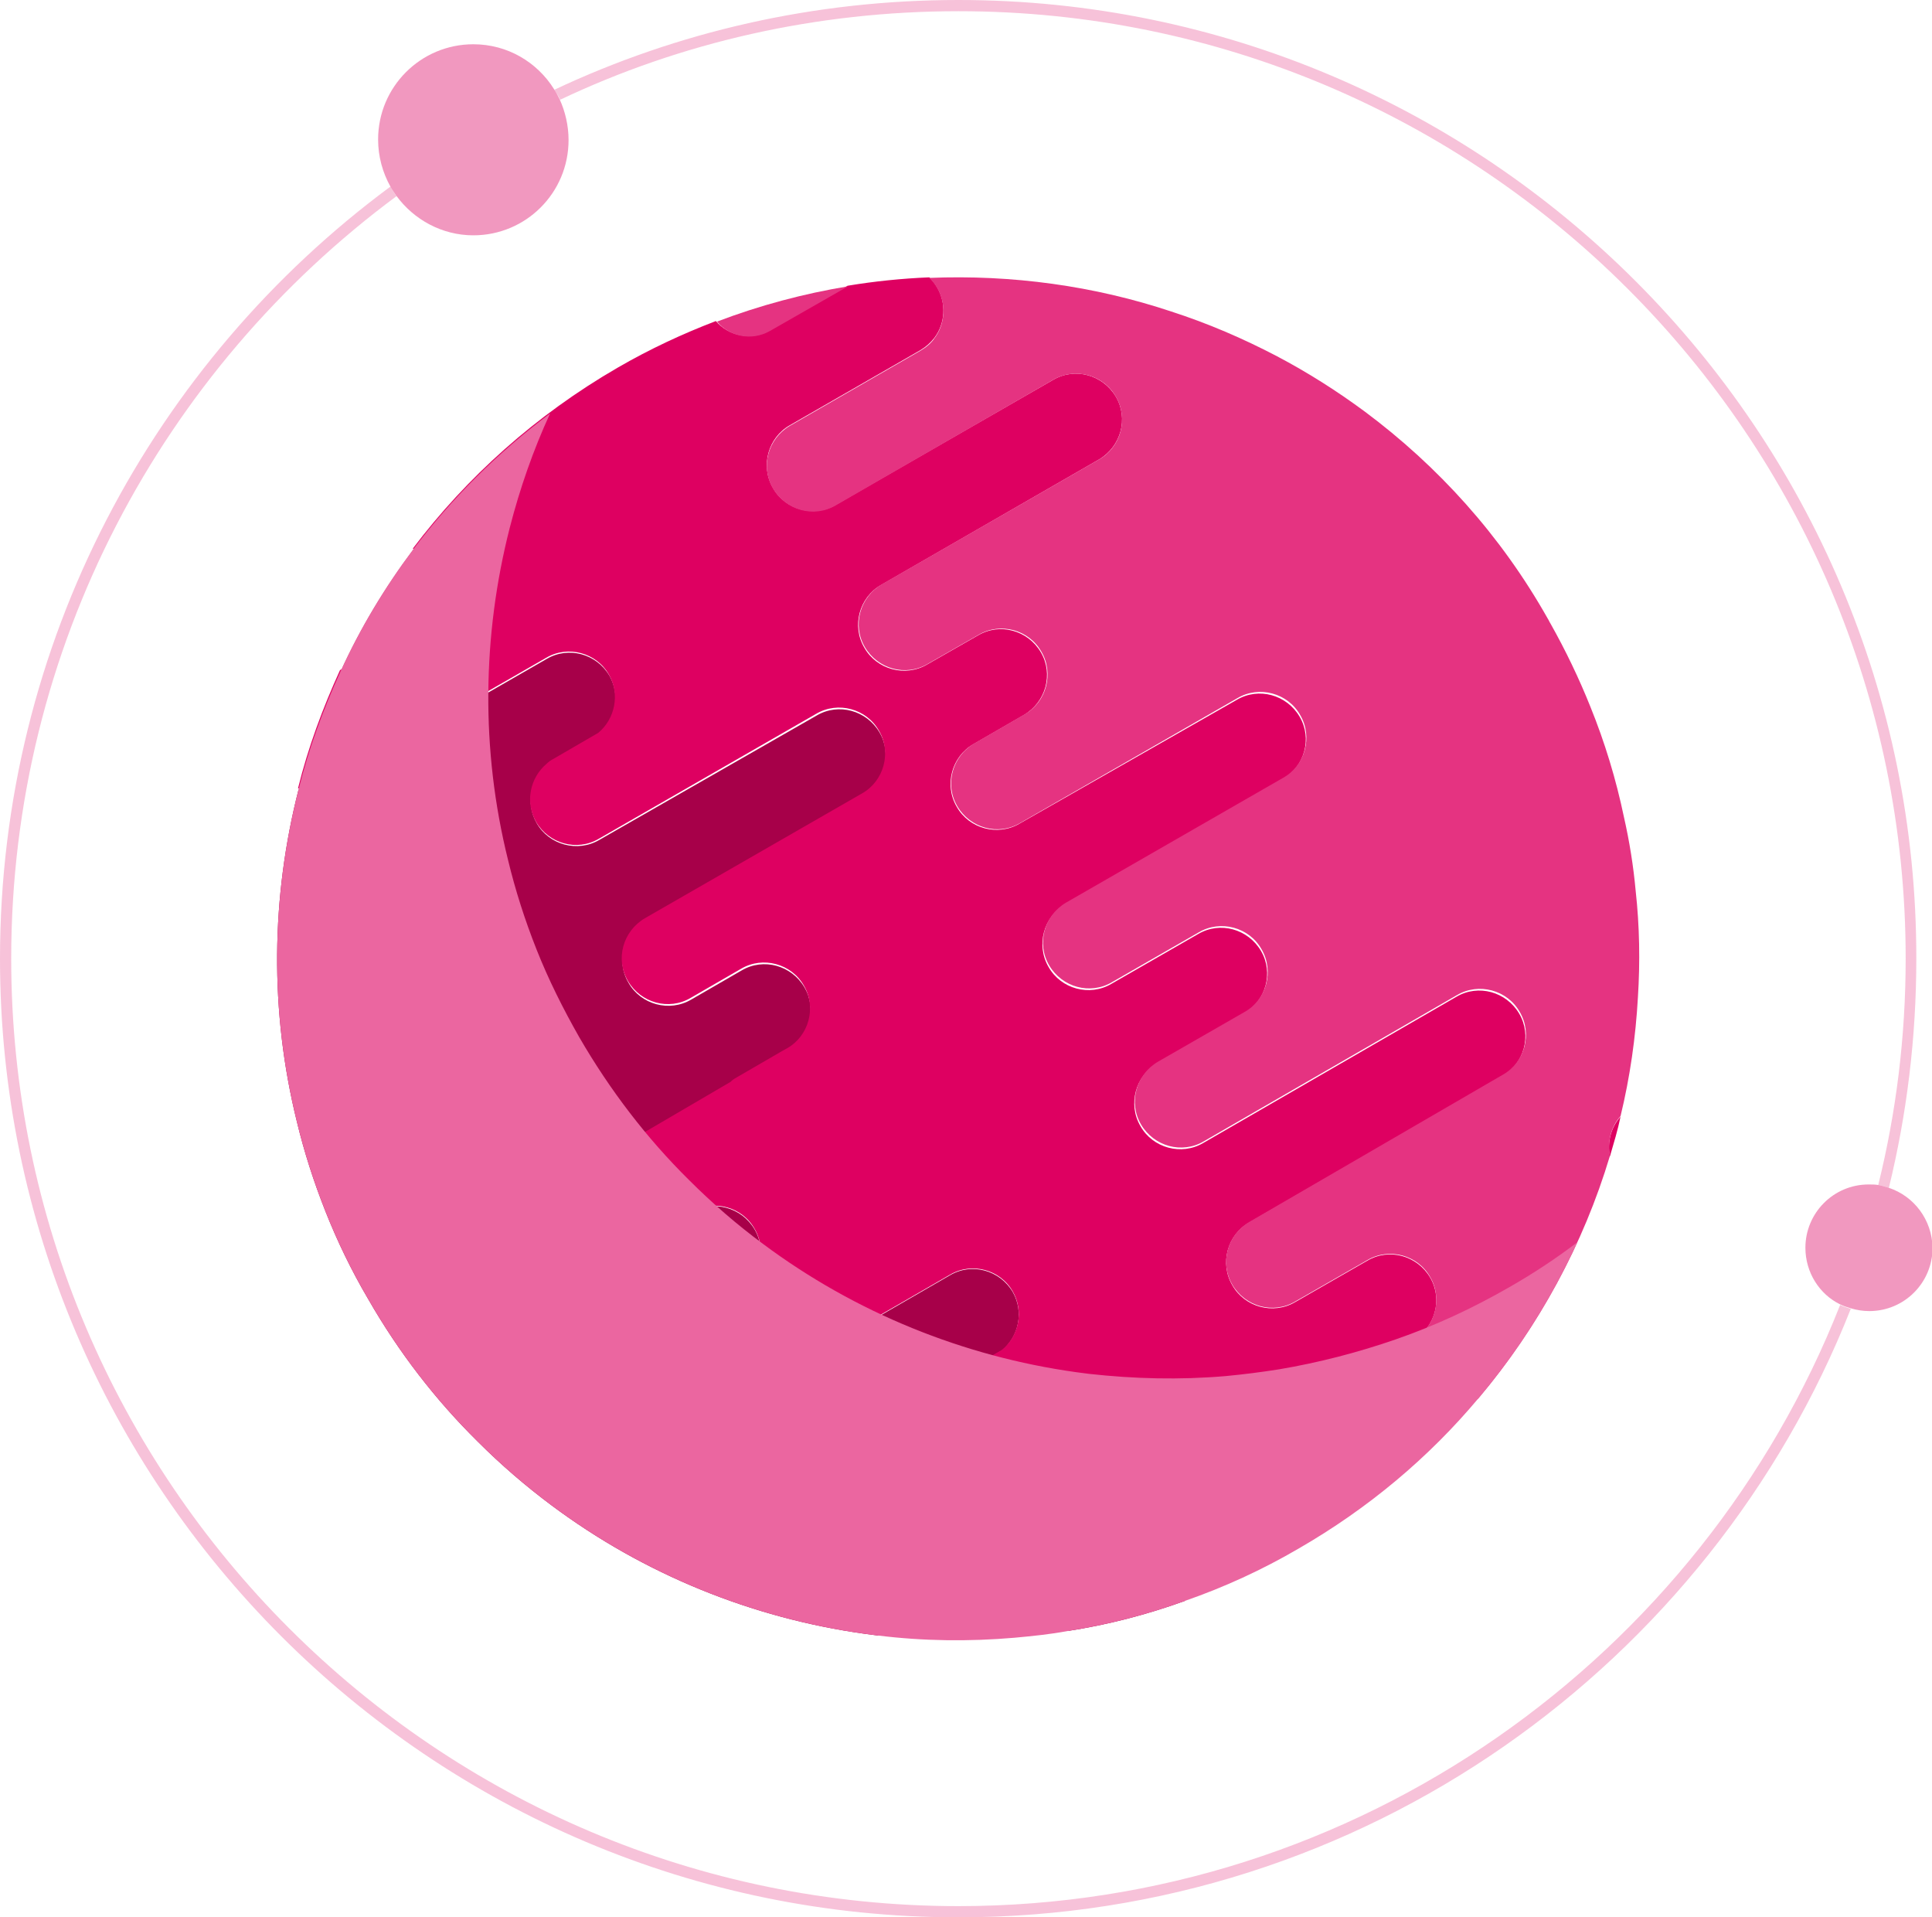 <?xml version="1.0" encoding="utf-8"?>
<!-- Generator: Adobe Illustrator 22.1.0, SVG Export Plug-In . SVG Version: 6.00 Build 0)  -->
<svg version="1.1" id="BACKGROUND_2" xmlns="http://www.w3.org/2000/svg" xmlns:xlink="http://www.w3.org/1999/xlink" x="0px"
	 y="0px" viewBox="0 0 344.9 342.2" style="enable-background:new 0 0 344.9 342.2;" xml:space="preserve">
<style type="text/css">
	.st0{opacity:0.3;fill:#E53381;}
	.st1{fill:#A70049;}
	.st2{fill:#DE0061;}
	.st3{fill:#E53381;}
	.st4{fill:#EB66A0;}
	.st5{opacity:0.5;fill:#E53381;}
</style>
<path class="st0" d="M171.1,0c-25.8,0-50.2,5.7-72.1,16c0.3,0.6,0.7,1.1,1,1.8C121.5,7.6,145.7,2,171.1,2
	c93.2,0,169.1,75.8,169.1,169.1c0,13.9-1.7,27.5-4.9,40.4c0.7,0.1,1.3,0.3,1.9,0.5c3.2-13.1,4.9-26.8,4.9-40.9
	C342.2,76.8,265.4,0,171.1,0z M171.1,340.2C77.9,340.2,2,264.3,2,171.1C2,115.4,29.1,65.9,70.8,35c-0.4-0.5-0.8-1.1-1.1-1.7
	C27.5,64.5,0,114.7,0,171.1c0,94.3,76.8,171.1,171.1,171.1c72.3,0,134.2-45.1,159.3-108.6c-0.6-0.2-1.3-0.4-1.9-0.7
	C303.8,295.6,242.5,340.2,171.1,340.2z"/>
<g>
	<g>
		<path class="st1" d="M165.1,285.4c1.1-2.4,1.1-5.2-0.3-7.7c-2.3-3.9-7.3-5.3-11.2-3l-12.9,7.4c-3.9,2.3-9,0.9-11.2-3
			c-2.3-3.9-0.9-9,3-11.2l30.7-17.7c0.4-0.3,0.7-0.6,1.1-0.8l14.6-8.4c3-2.5,3.9-6.9,1.9-10.4c-2.3-3.9-7.3-5.3-11.2-3l-45.2,26.1
			c-3.9,2.3-9,0.9-11.2-3c-2.3-3.9-0.9-9,3-11.2l15.5-8.9c3.9-2.3,5.3-7.3,3-11.2c-2.3-3.9-7.3-5.3-11.2-3l-15.5,8.9
			c-3.9,2.3-9,0.9-11.2-3c-2.3-3.9-0.9-9,3-11.2l30.7-17.7c0.4-0.3,0.7-0.6,1.1-0.8l8.1-4.7l0.9-0.5c3.9-2.3,5.3-7.3,3-11.2
			c-2.3-3.9-7.3-5.3-11.2-3l-9,5.2c-3.9,2.3-9,0.9-11.2-3c-2.3-3.9-0.9-9,3-11.2l38.8-22.3c3.9-2.3,5.3-7.3,3-11.2
			c-2.3-3.9-7.3-5.3-11.2-3L107,149.9c-3.9,2.3-9,0.9-11.2-3c-2-3.5-1.1-7.9,1.9-10.4c0.4-0.3,0.7-0.6,1.1-0.8l8.1-4.7
			c3-2.5,3.9-6.9,1.9-10.4c-2.3-3.9-7.3-5.3-11.2-3l-38.8,22.3c-1.7,1-3.7,1.3-5.5,1c-4.9,19.2-5.2,39.5-0.3,59.3
			c1.3,5.4,3,10.7,5.1,16c2.1,5.3,4.6,10.5,7.6,15.6c5.5,9.6,12.1,18.1,19.6,25.5c4.1,4.1,8.5,7.9,13.2,11.4
			c16.5,12.3,35.8,20.1,55.9,22.9c0.8,0.1,1.6,0.2,2.3,0.3l5.1-2.9C163.3,288,164.5,286.8,165.1,285.4z"/>
		<path class="st1" d="M201.9,284.6l-11.3,6.5c7.1-1.1,14.1-2.9,21-5.4C209,283.4,205.1,282.8,201.9,284.6z"/>
		<path class="st1" d="M76.9,101.1c-0.8-1.3-1.8-2.3-3.1-3c-5.1,6.8-9.5,14.1-13,21.8l13.1-7.5C77.8,110,79.2,105,76.9,101.1z"/>
		<path class="st2" d="M241.2,254.2c-2-3.6-0.8-8.1,2.7-10.2l8.4-4.8c3.9-2.3,5.3-7.3,3-11.2c-2.3-3.9-7.3-5.3-11.2-3l-12.9,7.4
			c-3.9,2.3-9,0.9-11.2-3c-2.3-3.9-0.9-9,3-11.2l45.2-26.1c3.9-2.3,5.3-7.3,3-11.2c-2.3-3.9-7.3-5.3-11.2-3l-45.2,26.1
			c-3.9,2.3-9,0.9-11.2-3c-2.3-3.9-0.9-9,3-11.2l15.5-8.9c3.9-2.3,5.3-7.3,3-11.2c-2.3-3.9-7.3-5.3-11.2-3l-15.5,8.9
			c-3.9,2.3-9,0.9-11.2-3c-2.3-3.9-0.9-9,3-11.2l38.8-22.3c3.9-2.3,5.3-7.3,3-11.2c-2.3-3.9-7.3-5.3-11.2-3L182,147
			c-3.9,2.3-9,0.9-11.2-3c-2.3-3.9-0.9-9,3-11.2l9-5.2c3.9-2.3,5.3-7.3,3-11.2c-2.3-3.9-7.3-5.3-11.2-3l-9.1,5.2
			c-3.9,2.3-9,0.9-11.2-3c-2.3-3.9-0.9-9,3-11.2L196.2,82c3.9-2.3,5.3-7.3,3-11.2c-2.3-3.9-7.3-5.3-11.2-3l-38.8,22.3
			c-3.9,2.3-9,0.9-11.2-3c-2.3-3.9-0.9-9,3-11.2l23.3-13.4c1-0.6,1.8-1.3,2.5-2.2c1.9-2.5,2.2-6.1,0.5-9c-0.4-0.7-0.8-1.2-1.4-1.8
			c-4.9,0.2-9.8,0.7-14.6,1.5l-14,8c-3.2,1.8-7.2,1-9.5-1.7c-6,2.3-11.8,5-17.5,8.3c-14.7,8.5-27,19.6-36.6,32.3
			c1.2,0.7,2.3,1.7,3.1,3c2.3,3.9,0.9,9-3,11.2l-13.1,7.5c-3.1,6.8-5.7,13.8-7.5,21.1c1.8,0.3,3.8,0,5.5-1l38.8-22.3
			c3.9-2.3,9-0.9,11.2,3c2,3.5,1.1,7.9-1.9,10.4l-8.1,4.7c-0.4,0.2-0.8,0.5-1.1,0.8c-3,2.5-3.9,6.9-1.9,10.4c2.3,3.9,7.3,5.3,11.2,3
			l38.8-22.3c3.9-2.3,9-0.9,11.2,3c2.3,3.9,0.9,9-3,11.2l-38.8,22.3c-3.9,2.3-5.3,7.3-3,11.2c2.3,3.9,7.3,5.3,11.2,3l9-5.2
			c3.9-2.3,9-0.9,11.2,3c2.3,3.9,0.9,9-3,11.2l-0.9,0.5l-8.1,4.7c-0.4,0.2-0.8,0.5-1.1,0.8L99.8,211c-3.9,2.3-5.3,7.3-3,11.2
			c2.3,3.9,7.3,5.3,11.2,3l15.5-8.9c3.9-2.3,9-0.9,11.2,3c2.3,3.9,0.9,9-3,11.2l-15.5,8.9c-3.9,2.3-5.3,7.3-3,11.2
			c2.3,3.9,7.3,5.3,11.2,3l45.2-26.1c3.9-2.3,9-0.9,11.2,3c2,3.5,1.1,7.9-1.9,10.4l-14.6,8.4c-0.4,0.2-0.8,0.5-1.1,0.8l-30.7,17.7
			c-3.9,2.3-5.3,7.3-3,11.2c2.3,3.9,7.3,5.3,11.2,3l12.9-7.4c3.9-2.3,9-0.9,11.2,3c1.4,2.4,1.4,5.3,0.3,7.7
			c-0.7,1.4-1.8,2.7-3.3,3.5l-5.1,2.9c8.1,1,16.2,1.1,24.4,0.4c3.2-0.3,6.3-0.6,9.5-1.2l11.3-6.5c3.2-1.8,7.1-1.3,9.7,1.1
			c6.9-2.4,13.7-5.5,20.2-9.3c12.5-7.2,23.3-16.3,32.1-26.8l-12.5,7.2C247.8,259,243.2,257.7,241.2,254.2z"/>
		<path class="st3" d="M137.4,59.1l14-8c-7.9,1.3-15.8,3.4-23.4,6.3C130.2,60.1,134.2,60.9,137.4,59.1z"/>
		<path class="st3" d="M243.7,73.5c-5-3.7-10.2-7-15.7-9.9c-6.1-3.2-12.4-5.9-18.9-8c-13.8-4.6-28.5-6.6-43.2-6
			c0.5,0.5,1,1.1,1.4,1.8c1.7,2.9,1.4,6.5-0.5,9c-0.6,0.9-1.5,1.6-2.5,2.2l-23.3,13.4c-3.9,2.3-5.3,7.3-3,11.2
			c2.3,3.9,7.3,5.3,11.2,3L188,67.8c3.9-2.3,9-0.9,11.2,3c2.3,3.9,0.9,9-3,11.2l-38.8,22.3c-3.9,2.3-5.3,7.3-3,11.2
			c2.3,3.9,7.3,5.3,11.2,3l9.1-5.2c3.9-2.3,9-0.9,11.2,3c2.3,3.9,0.9,9-3,11.2l-9,5.2c-3.9,2.3-5.3,7.3-3,11.2
			c2.3,3.9,7.3,5.3,11.2,3l38.8-22.3c3.9-2.3,9-0.9,11.2,3c2.3,3.9,0.9,9-3,11.2l-38.8,22.3c-3.9,2.3-5.3,7.3-3,11.2
			c2.3,3.9,7.3,5.3,11.2,3l15.5-8.9c3.9-2.3,9-0.9,11.2,3c2.3,3.9,0.9,9-3,11.2l-15.5,8.9c-3.9,2.3-5.3,7.3-3,11.2
			c2.3,3.9,7.3,5.3,11.2,3l45.2-26.1c3.9-2.3,9-0.9,11.2,3c2.3,3.9,0.9,9-3,11.2L223,218.1c-3.9,2.3-5.3,7.3-3,11.2
			c2.3,3.9,7.3,5.3,11.2,3l12.9-7.4c3.9-2.3,9-0.9,11.2,3c2.3,3.9,0.9,9-3,11.2l-8.4,4.8c-3.6,2-4.8,6.6-2.7,10.2
			c2,3.6,6.6,4.8,10.2,2.7l12.5-7.2c10.8-12.8,18.8-27.6,23.5-43.3c-0.5-2.5,0.2-5.2,1.9-7.1c1.7-7,2.7-14.1,3.1-21.2
			c0.4-6.3,0.3-12.7-0.4-19c-0.4-4.4-1.1-8.8-2.1-13.2c-1.4-6.7-3.4-13.3-6-19.7c-2-5-4.4-10-7.1-14.8c-0.2-0.3-0.3-0.6-0.5-0.9
			C267.9,95.5,256.7,83.2,243.7,73.5z"/>
		<path class="st2" d="M287.4,206.4c0.7-2.4,1.4-4.7,1.9-7.1C287.6,201.2,286.9,203.8,287.4,206.4z"/>
	</g>
	<path class="st4" d="M269.5,229.7c-6.6,3.8-13.3,6.9-20.2,9.3c-6.9,2.4-13.9,4.2-21,5.4c-3.2,0.5-6.3,0.9-9.5,1.2
		c-8.2,0.7-16.3,0.5-24.4-0.4c-0.8-0.1-1.6-0.2-2.3-0.3c-20.1-2.8-39.4-10.6-55.9-22.9c-4.6-3.4-9-7.2-13.2-11.4
		c-7.5-7.4-14.1-16-19.6-25.5c-2.9-5.1-5.5-10.3-7.6-15.6c-2.1-5.3-3.8-10.6-5.1-16c-4.9-19.7-4.6-40.1,0.3-59.3
		c1.8-7,4.2-13.9,7.2-20.4C88.8,80.8,80.6,89,73.8,98c-5.1,6.8-9.5,14.1-13,21.8c-3.1,6.8-5.7,13.8-7.5,21.1
		c-4.9,19.2-5.2,39.5-0.3,59.3c1.3,5.4,3,10.7,5.1,16c2.1,5.3,4.6,10.5,7.6,15.6c5.5,9.6,12.1,18.1,19.6,25.5
		c4.1,4.1,8.5,7.9,13.2,11.4c16.5,12.3,35.8,20.1,55.9,22.9c0.8,0.1,1.6,0.2,2.3,0.3c8.1,1,16.2,1.1,24.4,0.4
		c3.2-0.3,6.3-0.6,9.5-1.2c7.1-1.1,14.1-2.9,21-5.4c6.9-2.4,13.7-5.5,20.2-9.3c12.5-7.2,23.3-16.3,32.1-26.8
		c7.2-8.5,13.1-17.9,17.7-27.9C277.8,224.6,273.7,227.3,269.5,229.7z"/>
</g>
<path class="st5" d="M337.2,212c-0.6-0.2-1.3-0.4-1.9-0.5c-0.5-0.1-1.1-0.1-1.7-0.1c-6.3,0-11.3,5.1-11.3,11.3
	c0,4.4,2.5,8.3,6.2,10.1c0.6,0.3,1.2,0.5,1.9,0.7c1,0.3,2.1,0.5,3.3,0.5c6.3,0,11.3-5.1,11.3-11.3
	C344.9,217.7,341.7,213.5,337.2,212z"/>
<path class="st5" d="M99.9,17.7c-0.3-0.6-0.6-1.2-1-1.8c-3-4.8-8.3-8-14.4-8c-9.4,0-17,7.6-17,17c0,3,0.8,5.9,2.2,8.4
	c0.3,0.6,0.7,1.1,1.1,1.7c3.1,4.2,8.1,7,13.7,7c9.4,0,17-7.6,17-17C101.5,22.4,100.9,19.9,99.9,17.7z"/>
</svg>
